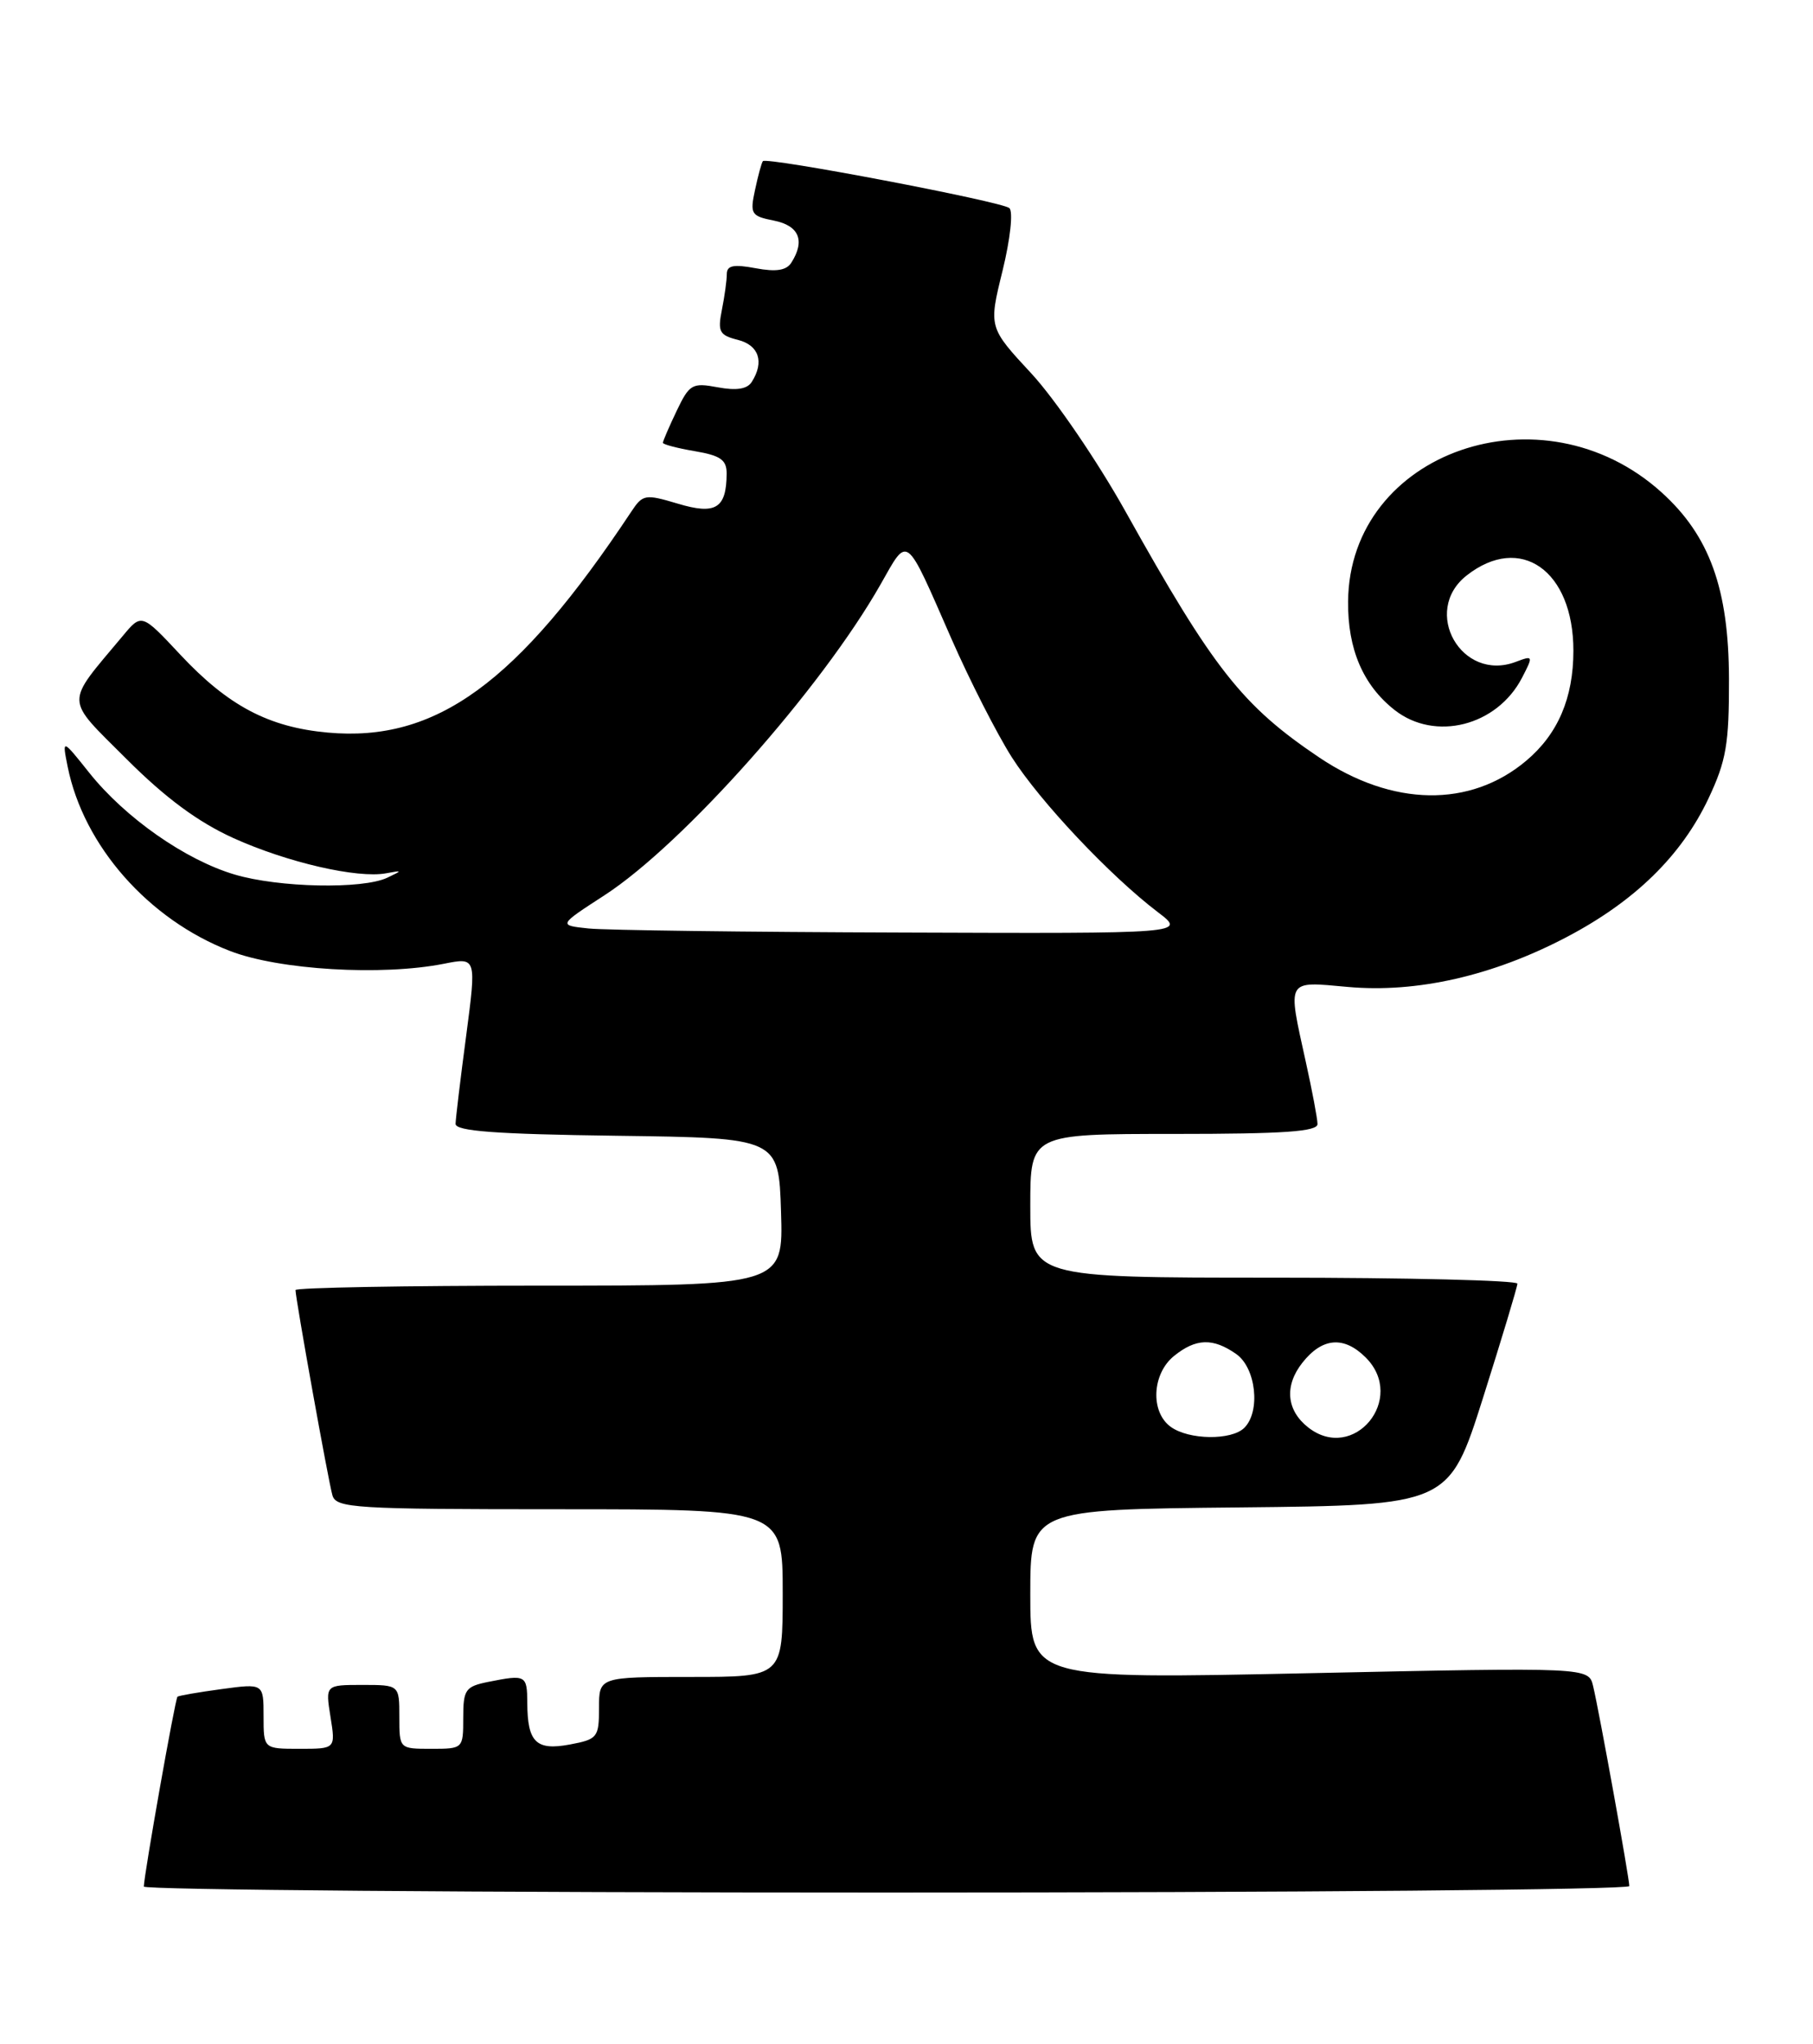 <?xml version="1.0" encoding="UTF-8" standalone="no"?>
<!DOCTYPE svg PUBLIC "-//W3C//DTD SVG 1.1//EN" "http://www.w3.org/Graphics/SVG/1.1/DTD/svg11.dtd" >
<svg xmlns="http://www.w3.org/2000/svg" xmlns:xlink="http://www.w3.org/1999/xlink" version="1.1" viewBox="0 0 227 256">
 <g >
 <path fill="currentColor"
d=" M 204.00 236.19 C 204.00 235.18 200.23 214.31 199.47 211.15 C 198.91 208.79 198.91 208.79 163.95 209.53 C 129.00 210.27 129.00 210.27 129.00 199.65 C 129.00 189.03 129.00 189.03 155.21 188.77 C 181.42 188.50 181.42 188.50 185.70 175.00 C 188.05 167.57 189.98 161.16 189.99 160.75 C 189.99 160.34 176.28 160.00 159.50 160.00 C 129.00 160.00 129.00 160.00 129.00 151.00 C 129.00 142.00 129.00 142.00 147.00 142.00 C 160.75 142.00 164.99 141.71 164.96 140.75 C 164.95 140.06 164.29 136.57 163.50 133.00 C 161.19 122.49 160.96 122.89 168.75 123.59 C 177.39 124.37 186.92 122.20 196.15 117.35 C 204.69 112.87 210.53 107.15 213.91 100.00 C 216.14 95.27 216.50 93.17 216.48 85.00 C 216.45 73.74 214.05 67.08 208.03 61.65 C 193.10 48.16 168.96 56.56 168.79 75.31 C 168.73 81.29 170.67 85.81 174.61 88.91 C 179.67 92.89 187.44 90.92 190.57 84.87 C 192.00 82.11 191.97 82.06 189.77 82.89 C 182.99 85.45 177.94 76.55 183.63 72.07 C 190.37 66.77 197.00 71.44 197.00 81.48 C 197.00 87.41 195.06 91.93 191.09 95.27 C 184.07 101.18 174.35 101.02 165.18 94.86 C 155.54 88.37 151.95 83.81 140.92 64.05 C 137.41 57.76 132.11 50.00 129.16 46.80 C 123.78 41.00 123.78 41.00 125.52 33.93 C 126.50 29.93 126.87 26.51 126.38 26.06 C 125.46 25.24 96.01 19.63 95.52 20.18 C 95.36 20.36 94.92 21.97 94.54 23.76 C 93.88 26.81 94.04 27.06 96.92 27.63 C 100.05 28.26 100.83 30.14 99.09 32.88 C 98.47 33.87 97.18 34.07 94.61 33.59 C 91.84 33.07 91.00 33.24 91.00 34.33 C 91.00 35.11 90.72 37.13 90.38 38.83 C 89.84 41.54 90.08 41.98 92.38 42.56 C 95.02 43.22 95.72 45.32 94.13 47.82 C 93.56 48.73 92.21 48.94 89.86 48.50 C 86.67 47.90 86.32 48.11 84.72 51.46 C 83.77 53.45 83.00 55.24 83.00 55.45 C 83.00 55.65 84.80 56.13 87.00 56.50 C 90.23 57.05 91.00 57.59 90.98 59.34 C 90.95 63.67 89.60 64.50 84.86 63.07 C 80.77 61.85 80.48 61.90 79.03 64.09 C 64.79 85.56 54.61 92.97 41.04 91.74 C 33.64 91.07 28.57 88.39 22.59 82.00 C 17.73 76.80 17.73 76.80 15.36 79.65 C 8.07 88.37 8.04 87.24 15.84 95.05 C 20.73 99.94 24.78 102.93 29.22 104.95 C 35.96 108.00 44.75 110.03 48.35 109.36 C 50.41 108.98 50.41 109.00 48.50 109.91 C 45.41 111.38 34.92 111.16 29.39 109.52 C 23.21 107.69 15.69 102.42 11.19 96.79 C 7.77 92.50 7.77 92.50 8.47 96.00 C 10.46 105.92 18.59 115.15 28.80 119.09 C 34.94 121.47 47.80 122.23 55.58 120.69 C 59.66 119.88 59.66 119.88 58.37 129.69 C 57.65 135.09 57.06 140.05 57.04 140.73 C 57.01 141.65 62.02 142.03 77.25 142.23 C 97.50 142.50 97.50 142.50 97.79 151.75 C 98.08 161.00 98.08 161.00 67.54 161.00 C 50.74 161.00 37.00 161.25 37.00 161.55 C 37.00 162.62 41.12 185.54 41.62 187.25 C 42.09 188.86 44.33 189.00 70.07 189.00 C 98.00 189.00 98.00 189.00 98.00 199.50 C 98.00 210.00 98.00 210.00 86.50 210.00 C 75.00 210.00 75.00 210.00 75.00 213.89 C 75.00 217.57 74.81 217.81 71.35 218.46 C 67.13 219.25 66.04 218.19 66.02 213.25 C 66.00 209.76 65.85 209.68 61.13 210.62 C 58.27 211.20 58.00 211.58 58.00 215.12 C 58.00 218.98 57.98 219.00 54.00 219.00 C 50.00 219.00 50.00 219.00 50.00 215.00 C 50.00 211.00 50.00 211.00 45.37 211.00 C 40.74 211.00 40.74 211.00 41.38 215.00 C 42.02 219.00 42.02 219.00 37.51 219.00 C 33.00 219.00 33.00 219.00 33.00 214.91 C 33.00 210.81 33.00 210.81 27.75 211.52 C 24.86 211.91 22.37 212.34 22.22 212.48 C 21.93 212.73 18.02 234.83 18.01 236.25 C 18.00 236.66 59.85 237.00 111.00 237.00 C 162.15 237.00 204.00 236.64 204.00 236.19 Z  M 146.57 178.67 C 144.01 176.80 144.24 172.04 146.99 169.81 C 149.73 167.59 151.87 167.52 154.78 169.56 C 157.26 171.29 157.86 176.74 155.80 178.80 C 154.20 180.40 148.83 180.33 146.57 178.67 Z  M 163.79 178.75 C 161.07 176.61 160.79 173.54 163.06 170.66 C 165.55 167.49 168.27 167.27 171.00 170.00 C 176.15 175.15 169.49 183.23 163.79 178.75 Z  M 73.69 116.27 C 69.89 115.87 69.89 115.87 75.69 112.11 C 85.56 105.70 102.86 86.21 110.26 73.17 C 113.75 67.02 113.29 66.67 119.13 80.00 C 121.42 85.22 124.82 91.89 126.68 94.82 C 130.22 100.38 139.01 109.70 145.00 114.25 C 148.50 116.91 148.50 116.91 113.00 116.78 C 93.47 116.72 75.79 116.49 73.69 116.27 Z "/>
</g>
</svg>